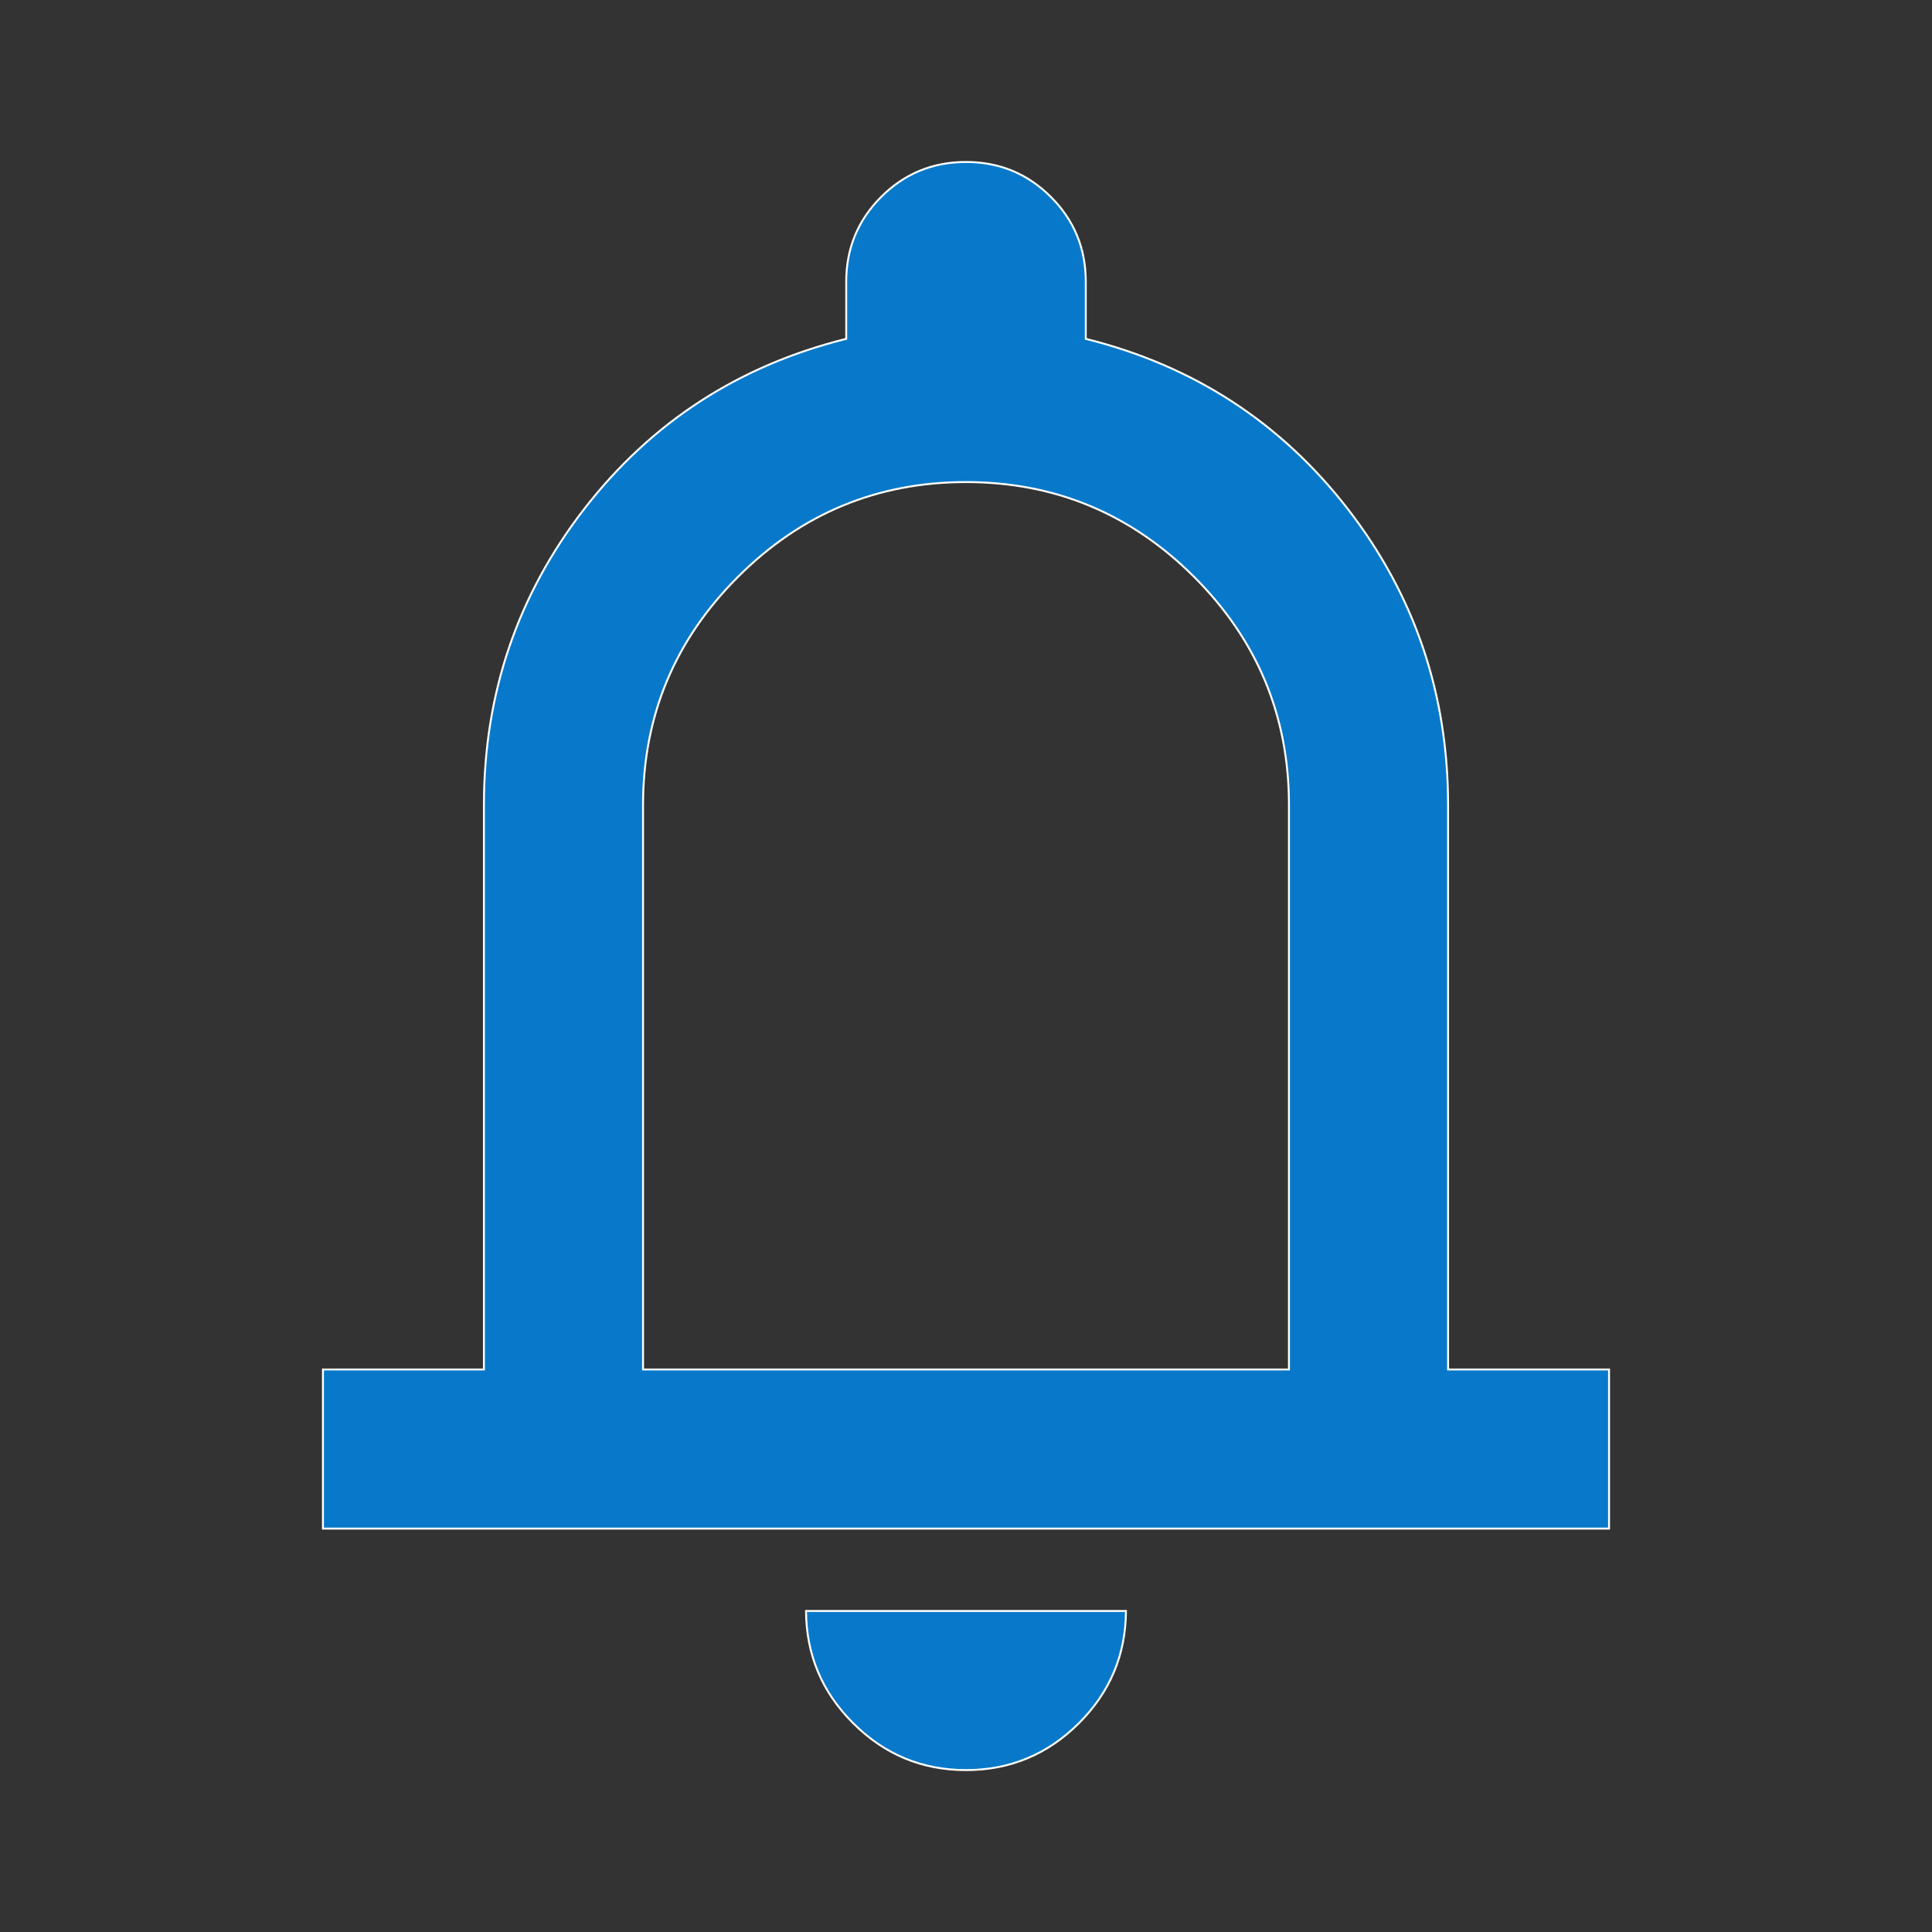 <svg width="25" height="25" viewBox="0 0 25 25" fill="none" xmlns="http://www.w3.org/2000/svg">
<rect x="0" y="0" width="25" height="25" fill="#333333" stroke="none"/>
<mask id="mask0_5_485" style="mask-type:alpha" maskUnits="userSpaceOnUse" x="0" y="0" width="25" height="25">
<rect x="0.5" y="0.5" width="24" height="24" fill="#D9D9D9" stroke="white"/>
</mask>
<g mask="url(#mask0_5_485)">
<path d="M14.57 20.846C14.567 21.41 14.365 21.894 13.963 22.296C13.557 22.702 13.069 22.905 12.5 22.905C11.93 22.905 11.443 22.702 11.038 22.296C10.635 21.894 10.433 21.41 10.43 20.846H14.57ZM12.5 2.096C12.93 2.096 13.297 2.247 13.598 2.548C13.9 2.85 14.05 3.215 14.05 3.646V4.385L14.059 4.387C15.445 4.734 16.572 5.466 17.438 6.583C18.304 7.701 18.738 8.978 18.738 10.416V17.721H20.821V19.78H4.179V17.721H6.262V10.416C6.262 8.978 6.696 7.701 7.562 6.583C8.428 5.466 9.554 4.734 10.94 4.387L10.95 4.385V3.646C10.95 3.215 11.101 2.85 11.402 2.548C11.703 2.247 12.069 2.096 12.5 2.096ZM12.5 6.238C11.351 6.238 10.367 6.647 9.549 7.465C8.73 8.283 8.321 9.267 8.321 10.416V17.721H16.679V10.416C16.679 9.267 16.27 8.283 15.452 7.465C14.633 6.647 13.649 6.238 12.5 6.238Z" fill="#0879CA" stroke="white" stroke-width="0.025"/>
</g>
</svg>
